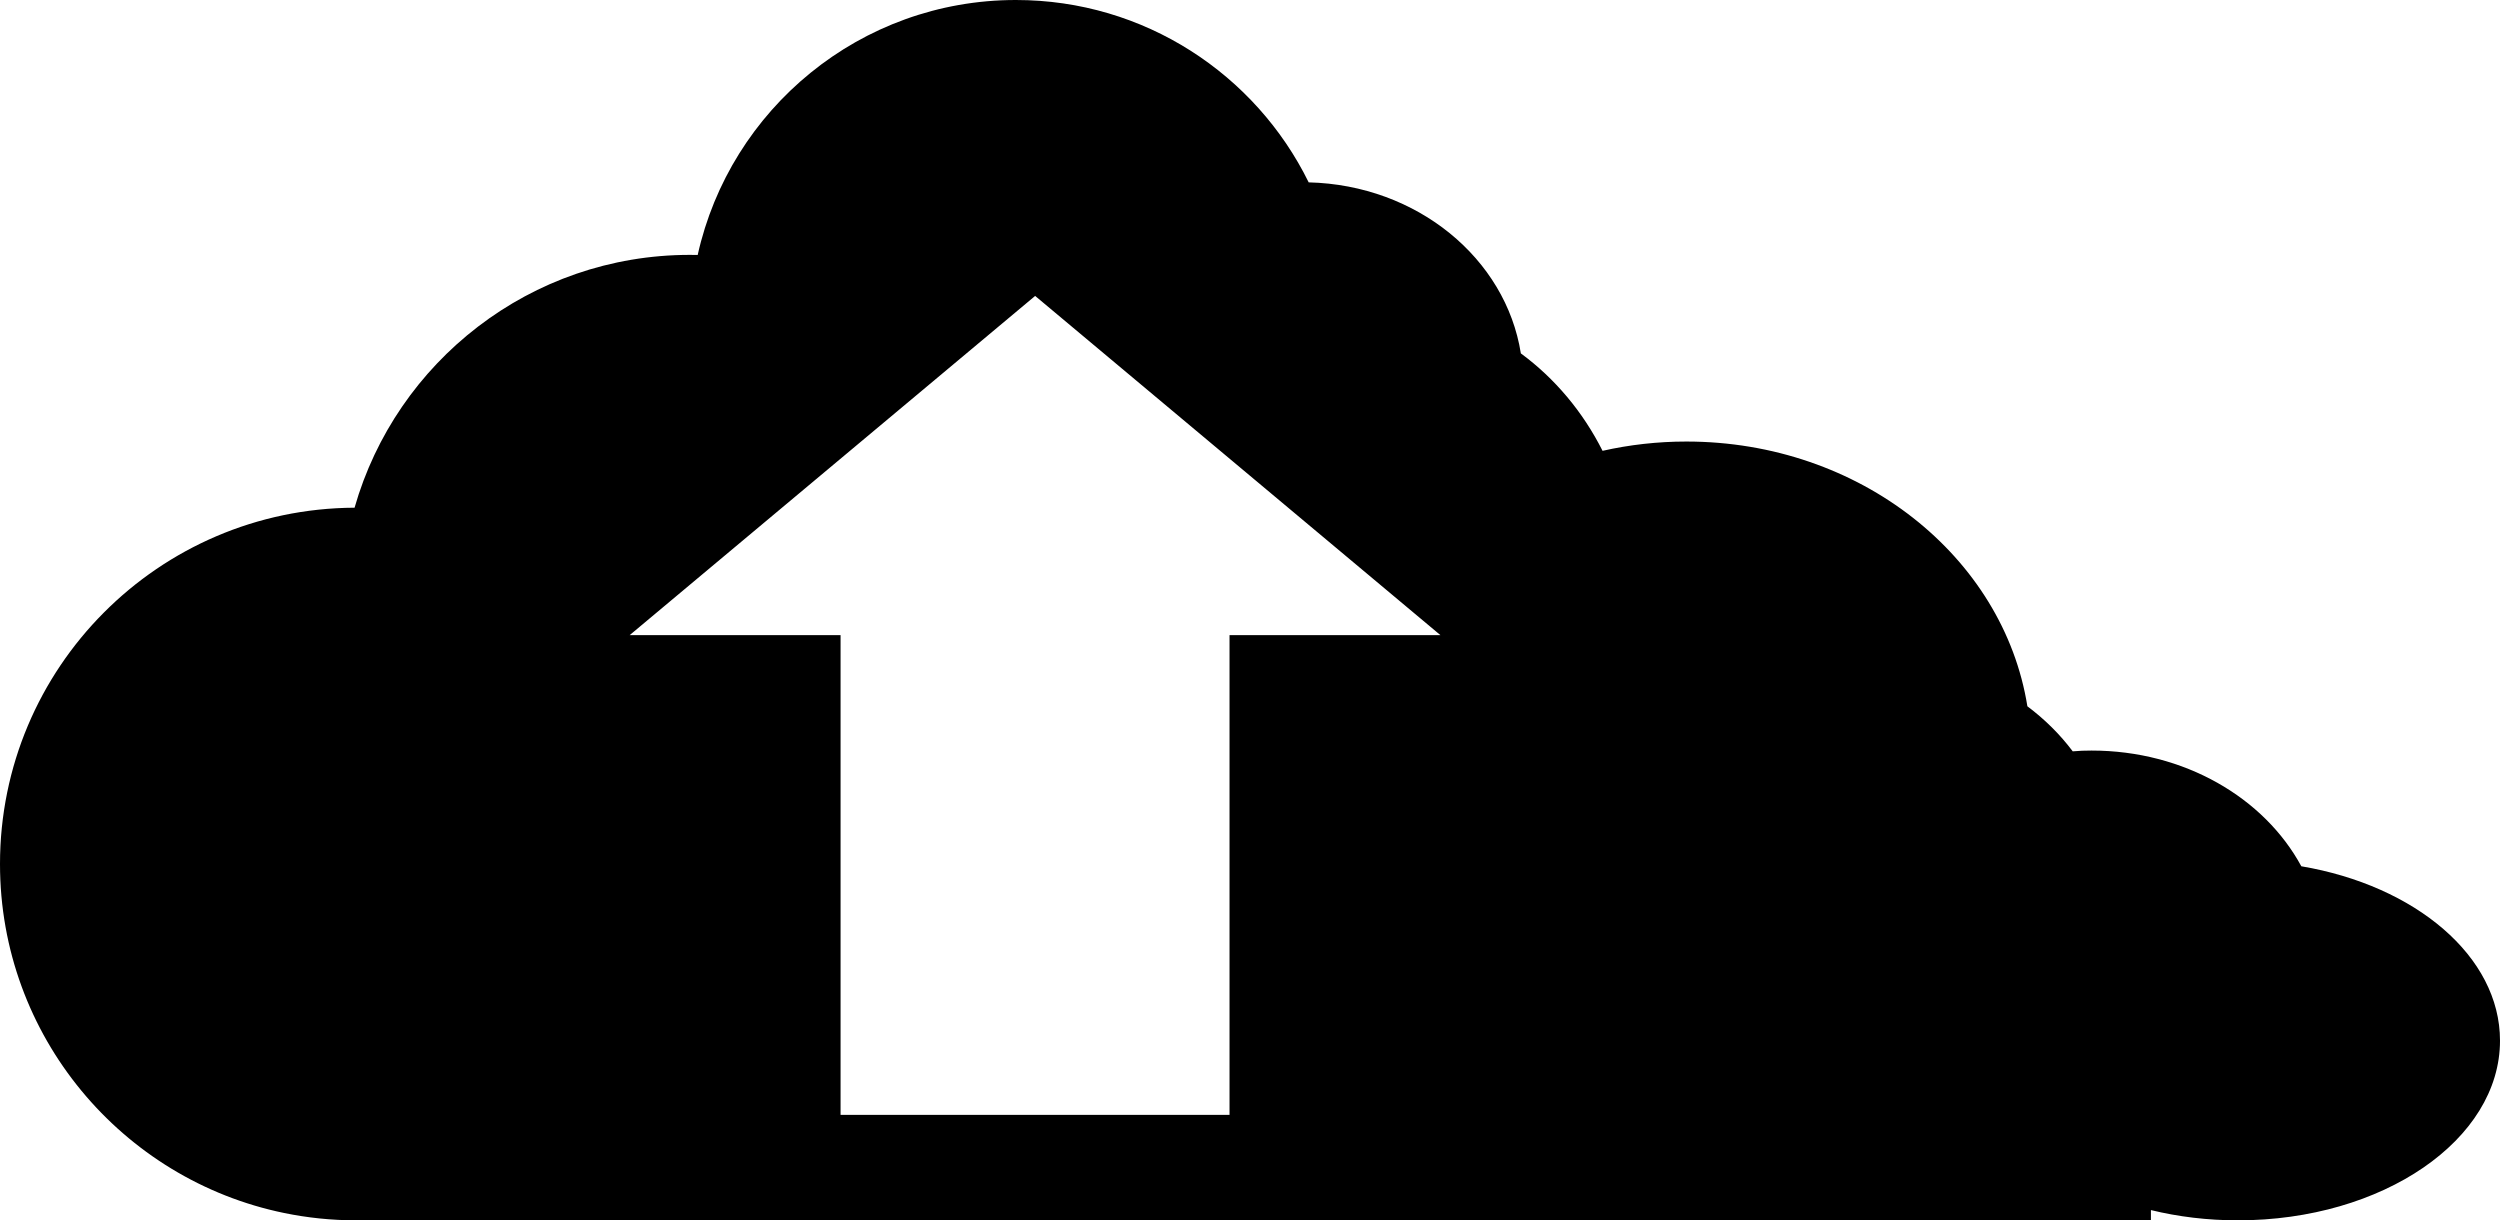 <?xml version="1.0" encoding="utf-8"?>
<svg version="1.1" id="Layer_1" xmlns="http://www.w3.org/2000/svg" xmlns:xlink="http://www.w3.org/1999/xlink" x="0px" y="0px"
	 viewBox="0 0 255.81 124.87" style="enable-background:new 0 0 255.81 124.87;" xml:space="preserve">
<path d="M93.5,197.72h-7.38v-0.75C88.5,197.46,90.97,197.72,93.5,197.72z"/>
<path d="M235.48,88.64c-3.79-7-11.97-11.84-21.46-11.84c-0.65,0-1.3,0.02-1.93,0.08c-1.29-1.72-2.85-3.27-4.64-4.61
	c-2.45-15.31-17.13-27.09-34.89-27.09c-2.96,0-5.83,0.33-8.58,0.95c-2.01-3.99-4.88-7.41-8.36-9.97
	c-1.54-9.72-10.62-17.23-21.71-17.5C128.48,7.61,117.1,0,103.95,0C88.03,0,74.71,11.16,71.39,26.09c-0.27-0.01-0.53-0.01-0.8-0.01
	c-16.3,0-30.05,10.94-34.31,25.87C16.22,52.05,0,68.34,0,88.41c0,17.6,12.48,32.3,29.08,35.71c2.38,0.49,4.85,0.75,7.38,0.75h183.63
	v-1.05c2.78,0.68,5.78,1.05,8.9,1.05c14.81,0,26.82-8.23,26.82-18.39C255.81,97.86,247.16,90.62,235.48,88.64z M125.81,64.99v49.09
	h-39.8V64.99H64.43l41.49-34.71l41.47,34.71H125.81z"/>
</svg>
